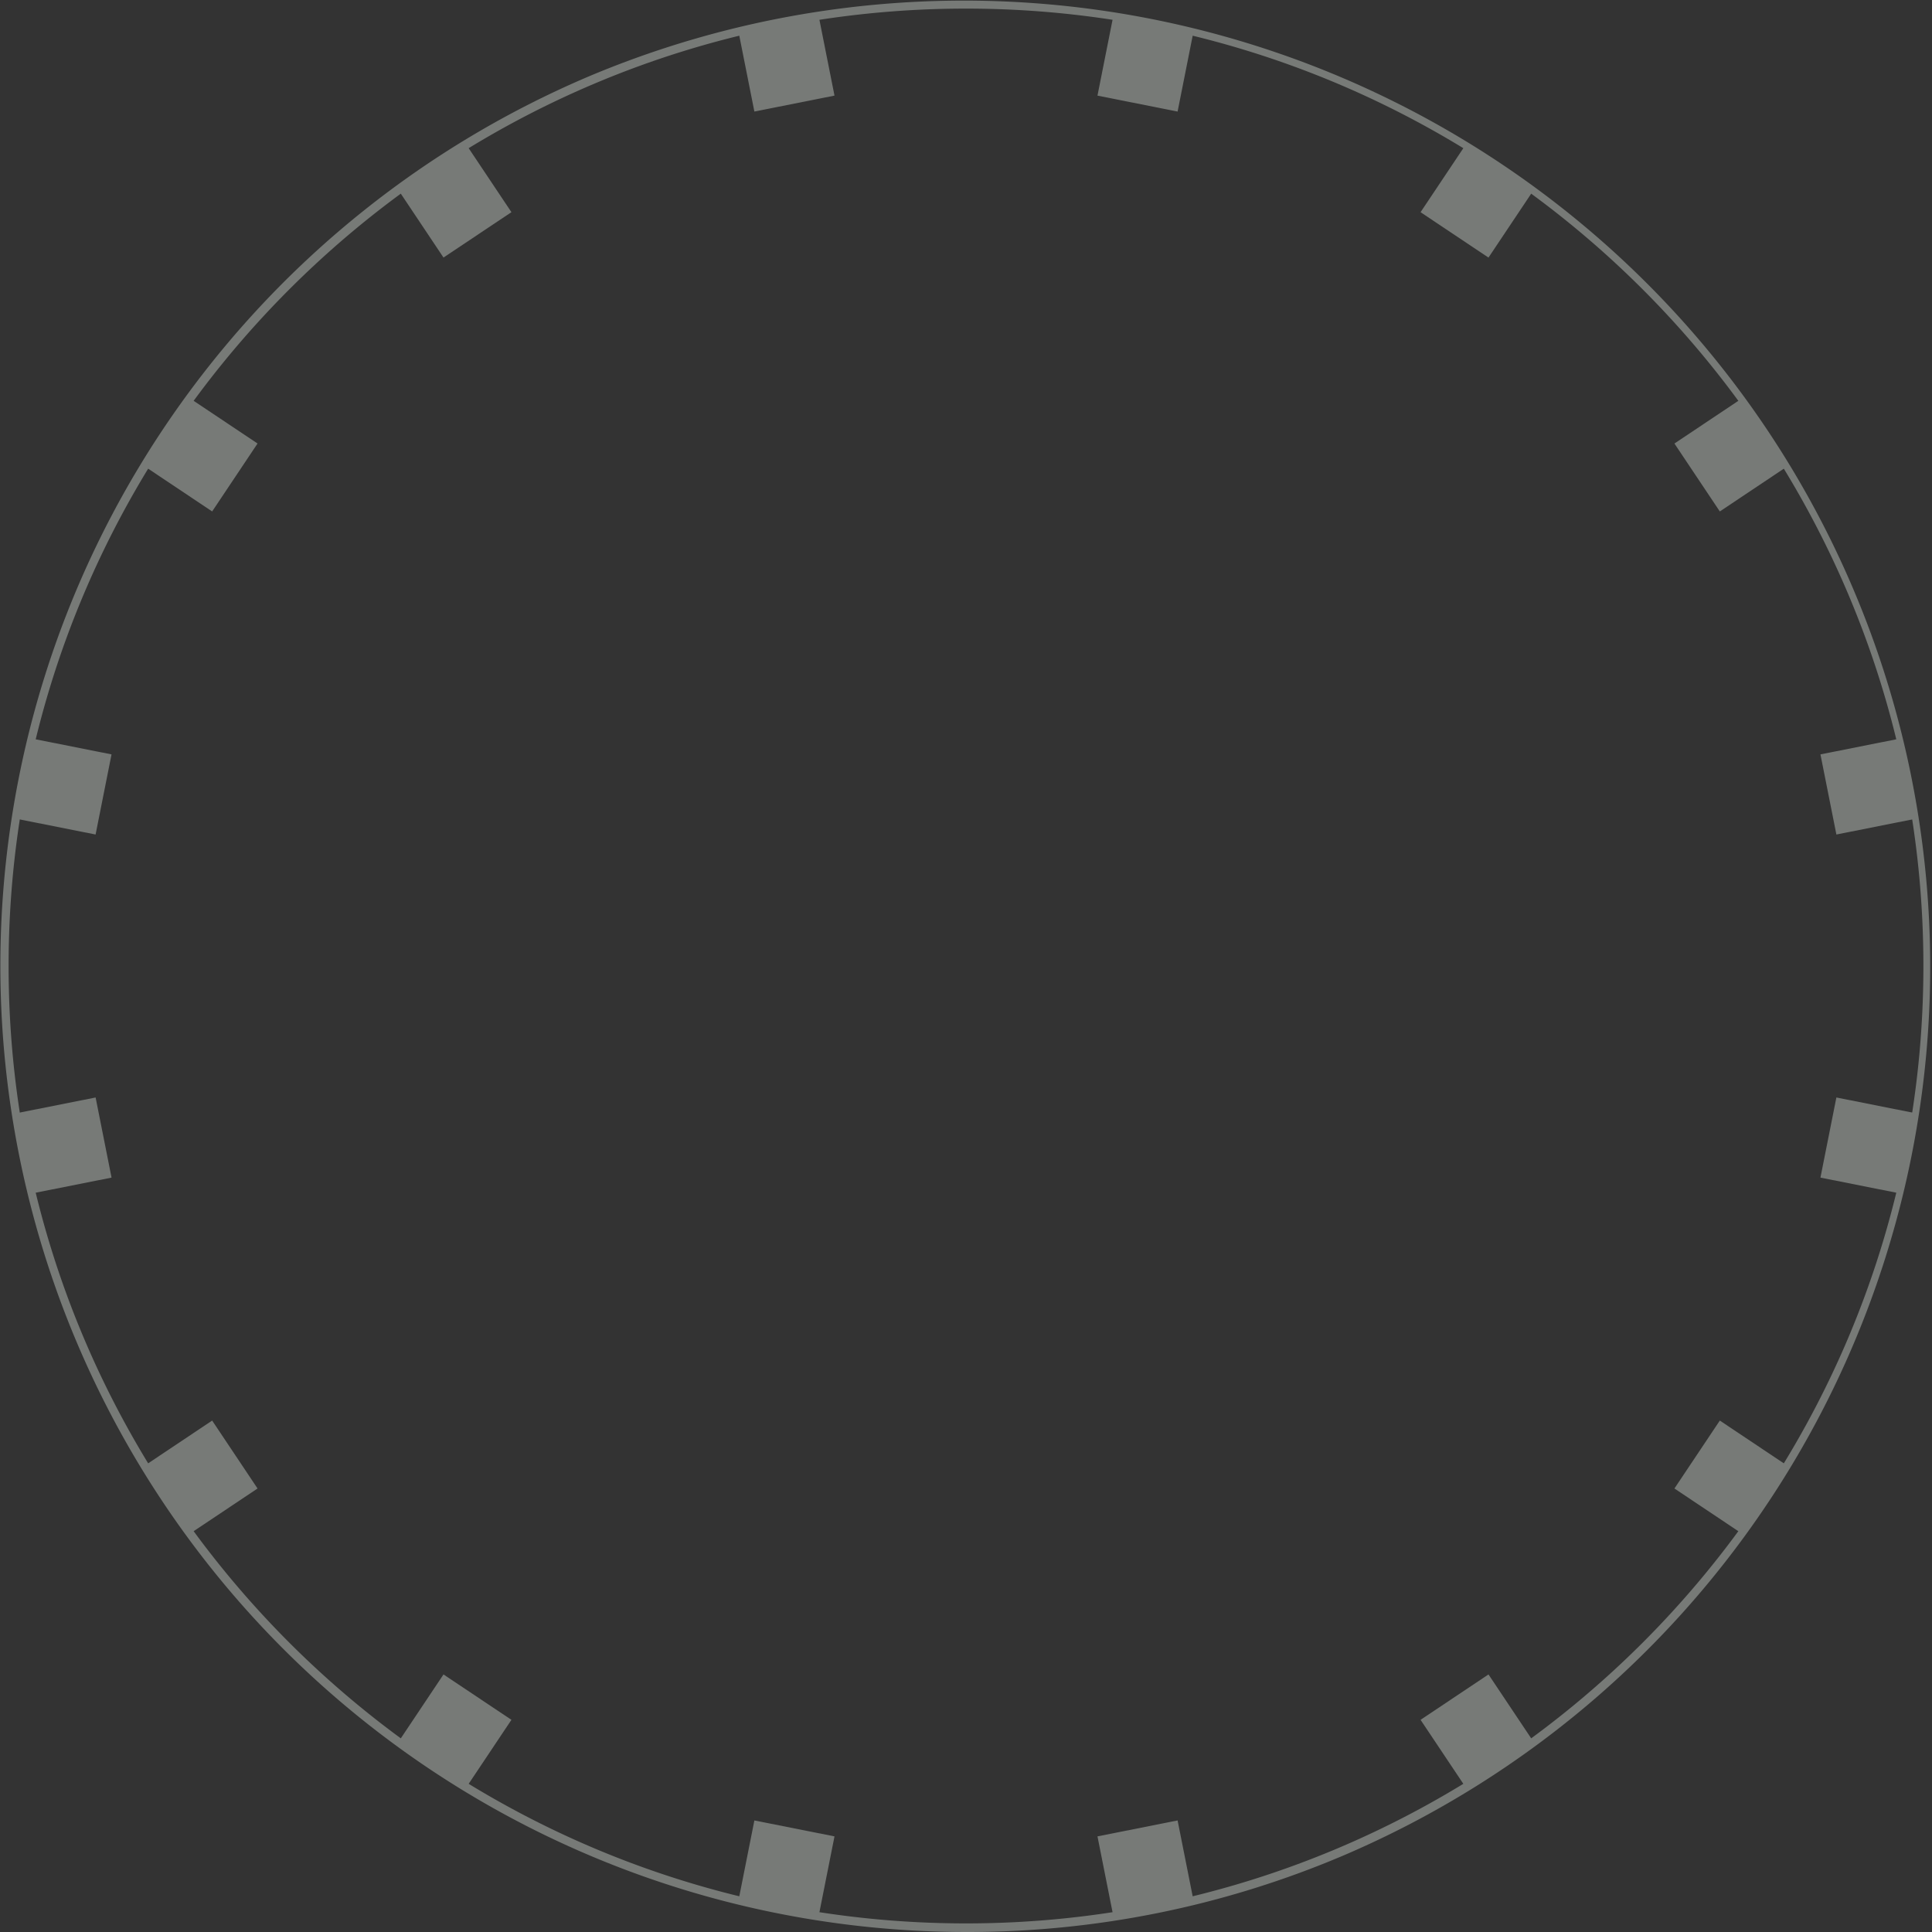 <svg xmlns="http://www.w3.org/2000/svg" viewBox="0 0 781.63 781.63"><rect x="0" y="0" width="781.63" height="781.63" fill="#333333" stroke="none"/><defs><style>.cls-1{opacity:0.35;}.cls-2{fill:#f5fff7;}</style></defs><title>sym_circle_3</title><g id="圖層_2" data-name="圖層 2"><g id="圖層_1-2" data-name="圖層 1"><g class="cls-1"><rect class="cls-2" x="65.55" y="580.87" width="32.18" height="33.05" transform="translate(-318.14 146.04) rotate(-33.75)"/><rect class="cls-2" x="683.9" y="167.71" width="32.18" height="33.05" transform="translate(1384.36 -51.47) rotate(146.25)"/><rect class="cls-2" x="168.14" y="65.12" width="32.18" height="33.05" transform="translate(149.76 -116.9) rotate(56.25)"/><rect class="cls-2" x="581.31" y="683.46" width="32.18" height="33.05" transform="translate(347.28 1585.6) rotate(-123.75)"/><rect class="cls-2" x="10.03" y="301.75" width="32.18" height="33.05" transform="translate(62.59 1.02) rotate(11.25)"/><rect class="cls-2" x="739.42" y="446.83" width="32.18" height="33.05" transform="translate(1406.1 1065.2) rotate(-168.75)"/><rect class="cls-2" x="447.27" y="9.6" width="32.18" height="33.05" transform="translate(579.37 -423.23) rotate(101.25)"/><rect class="cls-2" x="302.18" y="738.98" width="32.18" height="33.05" transform="translate(-484.81 920.27) rotate(-78.75)"/><rect class="cls-2" x="10.03" y="446.83" width="32.18" height="33.05" transform="translate(-89.89 14) rotate(-11.25)"/><rect class="cls-2" x="739.42" y="301.75" width="32.18" height="33.05" transform="translate(1558.59 483.04) rotate(168.75)"/><rect class="cls-2" x="302.18" y="9.6" width="32.18" height="33.05" transform="translate(281.8 -291.13) rotate(78.75)"/><rect class="cls-2" x="447.27" y="738.98" width="32.18" height="33.05" transform="translate(-187.24 1357.35) rotate(-101.25)"/><rect class="cls-2" x="65.55" y="167.71" width="32.18" height="33.05" transform="translate(116.11 -14.31) rotate(33.75)"/><rect class="cls-2" x="683.9" y="580.87" width="32.18" height="33.05" transform="translate(950.11 1483.01) rotate(-146.25)"/><rect class="cls-2" x="581.31" y="65.12" width="32.18" height="33.05" transform="translate(997.18 -369.71) rotate(123.75)"/><rect class="cls-2" x="168.14" y="683.46" width="32.18" height="33.05" transform="translate(-500.14 464.28) rotate(-56.25)"/><path class="cls-2" d="M390.82,781.63A390.92,390.92,0,0,1,238.69,30.71,390.92,390.92,0,0,1,542.94,750.92,388.37,388.37,0,0,1,390.82,781.63Zm0-778.15C177.24,3.48,3.48,177.24,3.48,390.82S177.24,778.15,390.82,778.15,778.15,604.39,778.15,390.82,604.39,3.48,390.82,3.48Z"/></g></g></g></svg>